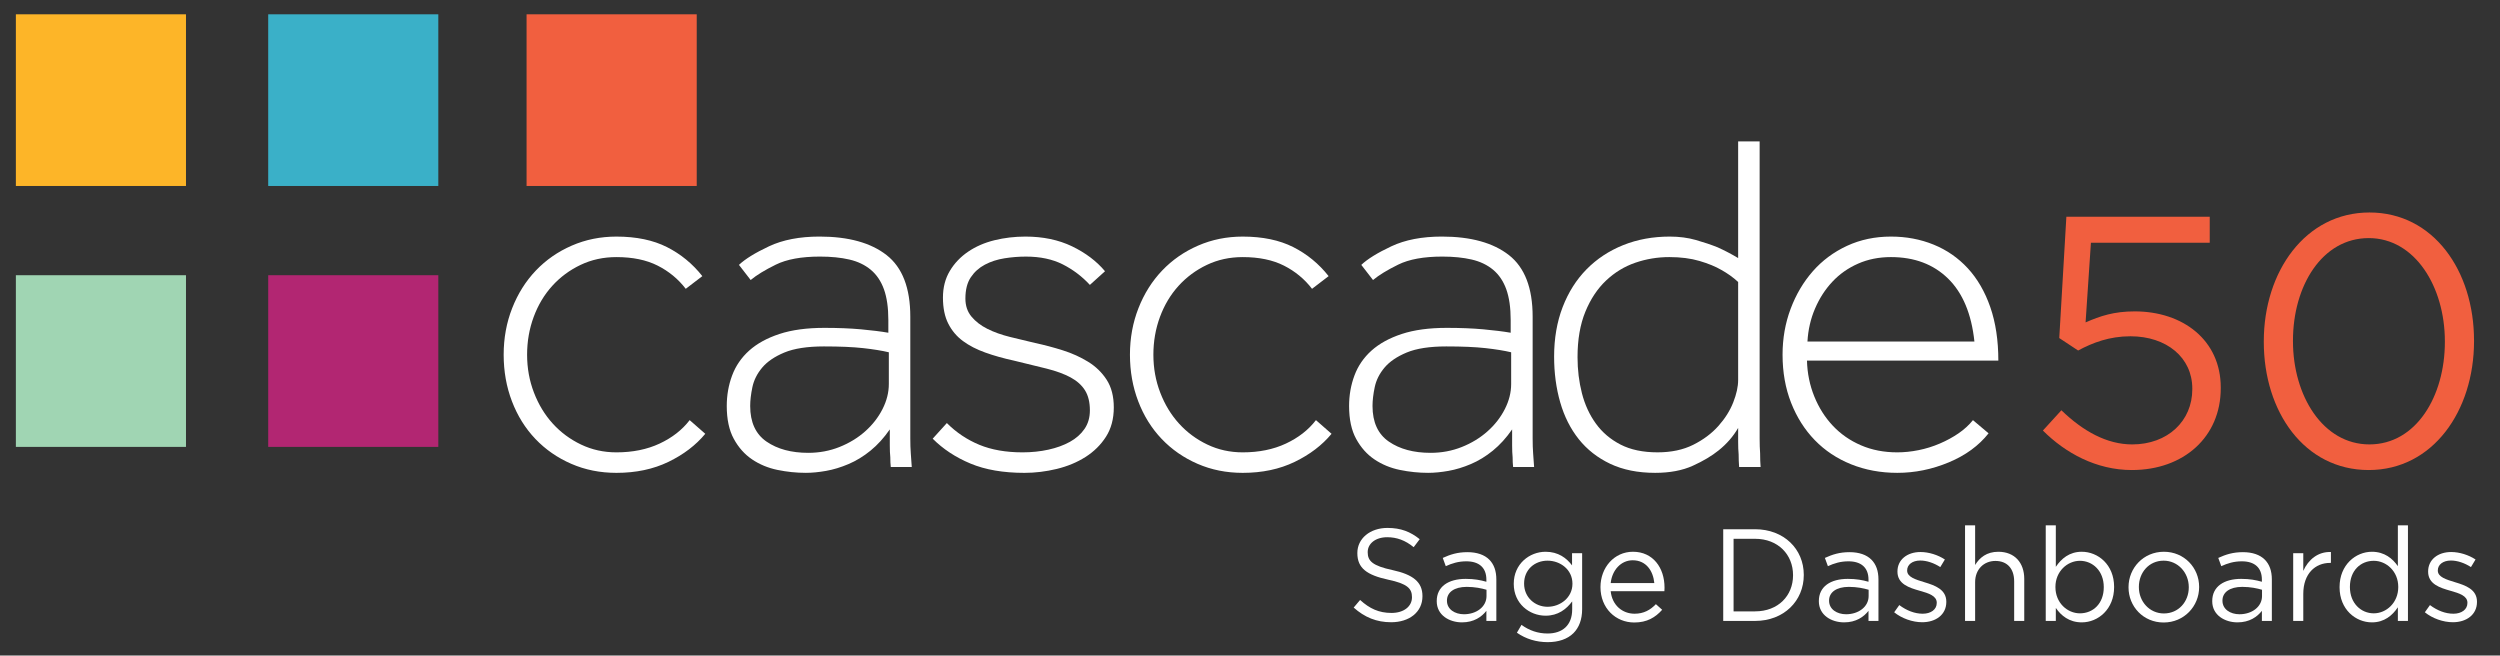 <?xml version="1.0" encoding="UTF-8" standalone="no"?><!DOCTYPE svg PUBLIC "-//W3C//DTD SVG 1.1//EN"
        "http://www.w3.org/Graphics/SVG/1.1/DTD/svg11.dtd">
<svg width="100%" height="100%" viewBox="0 0 961 252" version="1.1" xmlns="http://www.w3.org/2000/svg"
     xmlns:xlink="http://www.w3.org/1999/xlink" xml:space="preserve" xmlns:serif="http://www.serif.com/"
     style="fill-rule:evenodd;clip-rule:evenodd;stroke-linejoin:round;stroke-miterlimit:1.414;"><rect x="0" y="0" width="961" height="252" fill="#333333" stroke="none"/><rect id="Artboard1" x="0" y="0" width="961" height="252" style="fill:none;"/>
    <g><g><rect x="103.098" y="5.5" width="65.39" height="65.989" style="fill:#3ab0c8;"/><rect x="103.098" y="105.794"
                                                                                               width="65.39"
                                                                                               height="65.989"
                                                                                               style="fill:#b22672;"/><rect
            x="202.414" y="5.5" width="65.407" height="65.989" style="fill:#f15f3f;"/><rect x="6.1" y="5.5"
                                                                                            width="65.391"
                                                                                            height="65.989"
                                                                                            style="fill:#fdb528;"/><rect
            x="6.1" y="105.794" width="65.391" height="65.989" style="fill:#a0d5b3;"/></g>
        <g><path d="M520.354,233.548l2.467,-2.92c3.677,3.324 7.201,4.985 12.086,4.985c4.731,0 7.854,-2.518 7.854,-5.992l0,-0.101c0,-3.273 -1.762,-5.137 -9.163,-6.697c-8.107,-1.762 -11.834,-4.381 -11.834,-10.172l0,-0.102c0,-5.538 4.884,-9.615 11.582,-9.615c5.136,0 8.811,1.459 12.386,4.33l-2.316,3.071c-3.271,-2.67 -6.545,-3.827 -10.171,-3.827c-4.583,0 -7.502,2.518 -7.502,5.688l0,0.102c0,3.324 1.813,5.188 9.566,6.849c7.854,1.711 11.481,4.582 11.481,9.971l0,0.1c0,6.044 -5.036,9.97 -12.035,9.97c-5.589,0 -10.17,-1.863 -14.401,-5.64Z" style="fill:#fff;fill-rule:nonzero;"/>
            <path d="M552.28,231.132l0,-0.101c0,-5.59 4.532,-8.511 11.128,-8.511c3.323,0 5.641,0.454 7.957,1.108l0,-0.806c0,-4.634 -2.821,-7.051 -7.705,-7.051c-3.07,0 -5.488,0.757 -7.906,1.863l-1.157,-3.172c2.87,-1.309 5.64,-2.214 9.467,-2.214c3.676,0 6.545,1.007 8.408,2.868c1.813,1.814 2.721,4.331 2.721,7.654l0,15.912l-3.827,0l0,-3.878c-1.813,2.316 -4.784,4.433 -9.366,4.433c-4.885,0.002 -9.72,-2.768 -9.72,-8.105Zm19.135,-2.014l0,-2.418c-1.914,-0.553 -4.432,-1.107 -7.603,-1.107c-4.834,0 -7.604,2.114 -7.604,5.237l0,0.1c0,3.273 3.021,5.187 6.546,5.187c4.784,-0.001 8.661,-2.871 8.661,-6.999Z"
                  style="fill:#fff;fill-rule:nonzero;"/>
            <path d="M583.098,243.216l1.763,-3.021c2.971,2.166 6.294,3.324 10.021,3.324c5.74,0 9.466,-3.173 9.466,-9.265l0,-3.072c-2.266,3.021 -5.438,5.489 -10.222,5.489c-6.244,0 -12.236,-4.683 -12.236,-12.185l0,-0.103c0,-7.603 6.043,-12.286 12.236,-12.286c4.884,0 8.057,2.418 10.172,5.236l0,-4.683l3.877,0l0,21.502c0,4.028 -1.208,7.1 -3.324,9.215c-2.315,2.316 -5.791,3.475 -9.919,3.475c-4.332,0.001 -8.36,-1.209 -11.834,-3.626Zm21.349,-18.781l0,-0.102c0,-5.337 -4.632,-8.811 -9.566,-8.811c-4.934,0 -9.014,3.423 -9.014,8.762l0,0.1c0,5.237 4.18,8.862 9.014,8.862c4.934,0 9.566,-3.575 9.566,-8.811Z"
                  style="fill:#fff;fill-rule:nonzero;"/>
            <path d="M628.316,235.915c3.574,0 6.093,-1.461 8.207,-3.677l2.418,2.166c-2.619,2.921 -5.791,4.885 -10.726,4.885c-7.15,0 -12.991,-5.488 -12.991,-13.596c0,-7.553 5.287,-13.596 12.487,-13.596c7.704,0 12.136,6.144 12.136,13.797c0,0.353 0,0.755 -0.051,1.359l-20.646,0c0.555,5.49 4.584,8.662 9.166,8.662Zm7.605,-11.783c-0.455,-4.732 -3.174,-8.762 -8.309,-8.762c-4.482,0 -7.907,3.728 -8.461,8.762l16.77,0Z"
                  style="fill:#fff;fill-rule:nonzero;"/>
            <path d="M662.407,203.437l12.236,0c11.077,0 18.731,7.604 18.731,17.524l0,0.101c0,9.92 -7.654,17.623 -18.731,17.623l-12.236,0l0,-35.248Zm12.237,31.572c8.912,0 14.603,-6.043 14.603,-13.848l0,-0.1c0,-7.805 -5.69,-13.948 -14.603,-13.948l-8.259,0l0,27.896l8.259,0Z"
                  style="fill:#fff;fill-rule:nonzero;"/>
            <path d="M699.167,231.132l0,-0.101c0,-5.59 4.53,-8.511 11.129,-8.511c3.321,0 5.64,0.454 7.955,1.108l0,-0.806c0,-4.634 -2.82,-7.051 -7.705,-7.051c-3.071,0 -5.487,0.757 -7.905,1.863l-1.158,-3.172c2.871,-1.309 5.64,-2.214 9.467,-2.214c3.676,0 6.546,1.007 8.409,2.868c1.813,1.814 2.719,4.331 2.719,7.654l0,15.912l-3.826,0l0,-3.878c-1.813,2.316 -4.783,4.433 -9.366,4.433c-4.887,0.002 -9.719,-2.768 -9.719,-8.105Zm19.135,-2.014l0,-2.418c-1.914,-0.553 -4.433,-1.107 -7.604,-1.107c-4.834,0 -7.603,2.114 -7.603,5.237l0,0.1c0,3.273 3.021,5.187 6.546,5.187c4.783,-0.001 8.661,-2.871 8.661,-6.999Z"
                  style="fill:#fff;fill-rule:nonzero;"/>
            <path d="M728.121,235.361l1.963,-2.77c2.82,2.116 5.942,3.323 9.015,3.323c3.121,0 5.388,-1.611 5.388,-4.129l0,-0.101c0,-2.618 -3.072,-3.626 -6.496,-4.583c-4.079,-1.157 -8.61,-2.566 -8.61,-7.352l0,-0.101c0,-4.48 3.726,-7.453 8.862,-7.453c3.172,0 6.697,1.109 9.365,2.871l-1.762,2.921c-2.417,-1.562 -5.187,-2.519 -7.705,-2.519c-3.07,0 -5.035,1.611 -5.035,3.777l0,0.1c0,2.469 3.224,3.425 6.696,4.482c4.029,1.208 8.359,2.771 8.359,7.452l0,0.102c0,4.934 -4.078,7.804 -9.264,7.804c-3.727,0.003 -7.856,-1.457 -10.776,-3.824Z"
                  style="fill:#fff;fill-rule:nonzero;"/>
            <path d="M755.363,201.927l3.877,0l0,15.257c1.712,-2.82 4.431,-5.086 8.912,-5.086c6.295,0 9.971,4.229 9.971,10.423l0,16.164l-3.877,0l0,-15.207c0,-4.834 -2.619,-7.854 -7.201,-7.854c-4.481,0 -7.805,3.271 -7.805,8.156l0,14.905l-3.877,0l0,-36.758Z"
                  style="fill:#fff;fill-rule:nonzero;"/>
            <path d="M790.258,233.7l0,4.984l-3.876,0l0,-36.758l3.876,0l0,15.962c2.115,-3.123 5.188,-5.791 9.971,-5.791c6.244,0 12.438,4.935 12.438,13.495l0,0.101c0,8.51 -6.143,13.546 -12.438,13.546c-4.834,0 -7.957,-2.618 -9.971,-5.539Zm18.431,-7.957l0,-0.101c0,-6.143 -4.23,-10.069 -9.166,-10.069c-4.834,0 -9.416,4.077 -9.416,10.02l0,0.101c0,6.043 4.582,10.071 9.416,10.071c5.037,0 9.166,-3.726 9.166,-10.022Z"
                  style="fill:#fff;fill-rule:nonzero;"/>
            <path d="M818.206,225.795l0,-0.102c0,-7.353 5.74,-13.596 13.595,-13.596c7.805,0 13.545,6.144 13.545,13.495l0,0.101c0,7.353 -5.79,13.596 -13.646,13.596c-7.804,0 -13.494,-6.143 -13.494,-13.494Zm23.162,0l0,-0.102c0,-5.589 -4.179,-10.171 -9.668,-10.171c-5.64,0 -9.517,4.582 -9.517,10.07l0,0.101c0,5.589 4.128,10.121 9.617,10.121c5.641,0 9.568,-4.532 9.568,-10.019Z"
                  style="fill:#fff;fill-rule:nonzero;"/>
            <path d="M850.384,231.132l0,-0.101c0,-5.59 4.531,-8.511 11.129,-8.511c3.323,0 5.64,0.454 7.955,1.108l0,-0.806c0,-4.634 -2.819,-7.051 -7.705,-7.051c-3.071,0 -5.488,0.757 -7.906,1.863l-1.156,-3.172c2.869,-1.309 5.64,-2.214 9.467,-2.214c3.677,0 6.546,1.007 8.408,2.868c1.813,1.814 2.72,4.331 2.72,7.654l0,15.912l-3.827,0l0,-3.878c-1.813,2.316 -4.783,4.433 -9.366,4.433c-4.885,0.002 -9.719,-2.768 -9.719,-8.105Zm19.135,-2.014l0,-2.418c-1.914,-0.553 -4.433,-1.107 -7.604,-1.107c-4.835,0 -7.603,2.114 -7.603,5.237l0,0.1c0,3.273 3.02,5.187 6.545,5.187c4.784,-0.001 8.662,-2.871 8.662,-6.999Z"
                  style="fill:#fff;fill-rule:nonzero;"/>
            <path d="M881.503,212.651l3.878,0l0,6.798c1.913,-4.331 5.689,-7.452 10.624,-7.252l0,4.18l-0.302,0c-5.689,0 -10.322,4.08 -10.322,11.935l0,10.373l-3.878,0l0,-26.034Z"
                  style="fill:#fff;fill-rule:nonzero;"/>
            <path d="M899.329,225.743l0,-0.101c0,-8.509 6.192,-13.545 12.437,-13.545c4.835,0 7.956,2.618 9.972,5.538l0,-15.709l3.877,0l0,36.758l-3.877,0l0,-5.237c-2.115,3.123 -5.188,5.792 -9.972,5.792c-6.245,0 -12.437,-4.935 -12.437,-13.496Zm22.559,-0.05l0,-0.101c0,-5.991 -4.583,-10.02 -9.415,-10.02c-5.035,0 -9.166,3.725 -9.166,10.02l0,0.101c0,6.144 4.23,10.071 9.166,10.071c4.832,0.001 9.415,-4.078 9.415,-10.071Z"
                  style="fill:#fff;fill-rule:nonzero;"/>
            <path d="M932.11,235.361l1.964,-2.77c2.819,2.116 5.94,3.323 9.014,3.323c3.123,0 5.389,-1.611 5.389,-4.129l0,-0.101c0,-2.618 -3.072,-3.626 -6.497,-4.583c-4.078,-1.157 -8.609,-2.566 -8.609,-7.352l0,-0.101c0,-4.48 3.726,-7.453 8.861,-7.453c3.173,0 6.697,1.109 9.365,2.871l-1.762,2.921c-2.418,-1.562 -5.187,-2.519 -7.705,-2.519c-3.069,0 -5.034,1.611 -5.034,3.777l0,0.1c0,2.469 3.223,3.425 6.696,4.482c4.028,1.208 8.359,2.771 8.359,7.452l0,0.102c0,4.934 -4.079,7.804 -9.265,7.804c-3.728,0.003 -7.855,-1.457 -10.776,-3.824Z"
                  style="fill:#fff;fill-rule:nonzero;"/></g>
        <g><g><path d="M271.109,166.751c-3.629,4.384 -8.351,7.979 -14.168,10.795c-5.819,2.811 -12.48,4.221 -19.983,4.221c-6.26,0 -12.042,-1.156 -17.36,-3.475c-5.318,-2.312 -9.916,-5.501 -13.793,-9.566c-3.876,-4.071 -6.878,-8.881 -9.006,-14.449c-2.13,-5.567 -3.19,-11.541 -3.19,-17.926c0,-6.381 1.095,-12.35 3.283,-17.917c2.19,-5.569 5.222,-10.383 9.103,-14.45c3.877,-4.063 8.472,-7.254 13.793,-9.57c5.315,-2.314 11.04,-3.472 17.171,-3.472c7.626,0 14.104,1.347 19.421,4.036c5.313,2.689 9.85,6.412 13.602,11.165l-6.379,4.876c-2.878,-3.752 -6.472,-6.725 -10.791,-8.912c-4.314,-2.187 -9.602,-3.283 -15.853,-3.283c-5.008,0 -9.605,1.002 -13.792,3.003c-4.195,1.997 -7.821,4.69 -10.884,8.064c-3.068,3.382 -5.441,7.354 -7.13,11.92c-1.689,4.564 -2.535,9.413 -2.535,14.539c0,5.134 0.872,9.982 2.627,14.544c1.751,4.568 4.155,8.538 7.223,11.919c3.064,3.374 6.693,6.07 10.885,8.068c4.19,2.004 8.726,3.002 13.607,3.002c6.251,0 11.787,-1.126 16.606,-3.378c4.813,-2.253 8.66,-5.252 11.542,-9.009l6.001,5.255Z" style="fill:#fff;fill-rule:nonzero;"/><path
                d="M341.665,135.417c-2.625,-0.624 -5.911,-1.158 -9.85,-1.598c-3.943,-0.438 -8.978,-0.653 -15.105,-0.653c-6.38,0 -11.447,0.782 -15.201,2.342c-3.752,1.565 -6.599,3.506 -8.539,5.817c-1.94,2.314 -3.189,4.818 -3.753,7.507c-0.562,2.69 -0.844,5.096 -0.844,7.222c0,6.256 2.096,10.825 6.286,13.7c4.192,2.883 9.54,4.316 16.042,4.316c4.253,0 8.259,-0.754 12.012,-2.251c3.754,-1.502 7.038,-3.503 9.854,-6.007c2.812,-2.496 5.033,-5.344 6.659,-8.536c1.626,-3.189 2.44,-6.412 2.44,-9.665l0,-12.194l-0.001,0Zm0.75,44.097c-0.126,-1.128 -0.185,-2.375 -0.185,-3.754c-0.127,-1.246 -0.189,-2.752 -0.189,-4.504l0,-6.192c-2.251,3.253 -4.723,5.977 -7.411,8.163c-2.691,2.194 -5.507,3.912 -8.448,5.159c-2.938,1.251 -5.818,2.126 -8.629,2.625c-2.816,0.499 -5.415,0.753 -7.788,0.753c-3.63,0 -7.256,-0.374 -10.885,-1.123c-3.629,-0.75 -6.879,-2.096 -9.757,-4.036c-2.879,-1.936 -5.226,-4.566 -7.037,-7.883c-1.814,-3.31 -2.72,-7.53 -2.72,-12.668c0,-4.127 0.686,-8.034 2.064,-11.726c1.375,-3.688 3.564,-6.876 6.565,-9.57c3.005,-2.688 6.878,-4.815 11.635,-6.38c4.754,-1.563 10.508,-2.342 17.264,-2.342c5.256,0 9.946,0.185 14.076,0.56c4.129,0.378 7.626,0.813 10.508,1.313l0,-4.88c0,-4.755 -0.562,-8.692 -1.689,-11.82c-1.127,-3.125 -2.816,-5.628 -5.067,-7.509c-2.254,-1.872 -5.004,-3.189 -8.257,-3.937c-3.255,-0.753 -7.007,-1.127 -11.261,-1.127c-7.13,0 -12.793,1.033 -16.98,3.098c-4.195,2.064 -7.414,4.031 -9.665,5.912l-4.505,-5.818c2.376,-2.255 6.22,-4.63 11.539,-7.133c5.318,-2.501 11.791,-3.753 19.425,-3.753c11.132,0 19.729,2.379 25.801,7.134c6.064,4.755 9.1,12.634 9.1,23.642l0,46.818c0,2.187 0.063,4.101 0.187,5.719c0.124,2.005 0.252,3.753 0.375,5.259l-8.066,0Z"
                style="fill:#fff;fill-rule:nonzero;"/><path
                d="M363.972,162.623c3.626,3.629 7.789,6.416 12.479,8.354c4.692,1.939 10.227,2.907 16.605,2.907c3.502,0 6.818,-0.347 9.946,-1.035c3.126,-0.686 5.88,-1.688 8.259,-3c2.373,-1.313 4.248,-2.97 5.627,-4.974c1.376,-1.998 2.065,-4.377 2.065,-7.127c0,-3.124 -0.628,-5.695 -1.875,-7.697c-1.255,-2.001 -3.099,-3.656 -5.54,-4.974c-2.436,-1.313 -5.504,-2.44 -9.195,-3.375c-3.692,-0.938 -7.914,-1.969 -12.666,-3.097c-4.003,-0.874 -7.662,-1.903 -10.977,-3.098c-3.315,-1.188 -6.162,-2.655 -8.535,-4.411c-2.38,-1.748 -4.258,-3.968 -5.633,-6.657c-1.374,-2.689 -2.064,-6.036 -2.064,-10.043c0,-3.876 0.875,-7.285 2.63,-10.224c1.749,-2.941 4.092,-5.409 7.037,-7.414c2.936,-1.997 6.313,-3.472 10.133,-4.41c3.812,-0.939 7.785,-1.407 11.914,-1.407c6.755,0 12.729,1.255 17.921,3.753c5.192,2.503 9.414,5.695 12.666,9.569l-5.817,5.254c-3.002,-3.25 -6.472,-5.875 -10.416,-7.88c-3.939,-1.997 -8.665,-3.002 -14.164,-3.002c-2.755,0 -5.509,0.219 -8.259,0.658c-2.754,0.439 -5.256,1.249 -7.507,2.436c-2.254,1.191 -4.066,2.818 -5.441,4.884c-1.378,2.065 -2.065,4.784 -2.065,8.159c0,2.754 0.78,5.068 2.347,6.945c1.563,1.875 3.596,3.44 6.098,4.689c2.501,1.256 5.375,2.288 8.633,3.098c3.249,0.817 6.501,1.593 9.757,2.35c3.501,0.748 7.037,1.686 10.601,2.811c3.566,1.127 6.818,2.599 9.757,4.41c2.938,1.819 5.318,4.127 7.133,6.944c1.81,2.811 2.72,6.351 2.72,10.604c0,4.379 -1.002,8.131 -3.001,11.256c-2.003,3.129 -4.633,5.723 -7.883,7.788c-3.253,2.063 -6.944,3.598 -11.069,4.596c-4.128,0.999 -8.257,1.505 -12.388,1.505c-8.132,0 -15.043,-1.194 -20.731,-3.569c-5.695,-2.372 -10.544,-5.564 -14.545,-9.57l5.443,-6.006Z"
                style="fill:#fff;fill-rule:nonzero;"/><path
                d="M511.849,166.751c-3.628,4.384 -8.352,7.979 -14.17,10.795c-5.817,2.811 -12.478,4.221 -19.979,4.221c-6.26,0 -12.043,-1.156 -17.362,-3.475c-5.318,-2.312 -9.914,-5.501 -13.791,-9.566c-3.881,-4.071 -6.88,-8.881 -9.008,-14.449c-2.129,-5.567 -3.19,-11.541 -3.19,-17.926c0,-6.381 1.094,-12.35 3.284,-17.917c2.189,-5.569 5.223,-10.383 9.104,-14.45c3.877,-4.063 8.469,-7.254 13.791,-9.57c5.314,-2.314 11.042,-3.472 17.172,-3.472c7.626,0 14.102,1.347 19.421,4.036c5.313,2.689 9.849,6.412 13.601,11.165l-6.378,4.876c-2.877,-3.752 -6.471,-6.725 -10.79,-8.912c-4.316,-2.187 -9.604,-3.283 -15.854,-3.283c-5.007,0 -9.607,1.002 -13.794,3.003c-4.195,1.997 -7.819,4.69 -10.883,8.064c-3.067,3.382 -5.442,7.354 -7.133,11.92c-1.687,4.564 -2.53,9.413 -2.53,14.539c0,5.134 0.87,9.982 2.625,14.544c1.75,4.568 4.157,8.538 7.224,11.919c3.064,3.374 6.691,6.07 10.883,8.068c4.191,2.004 8.726,3.002 13.609,3.002c6.249,0 11.786,-1.126 16.602,-3.378c4.815,-2.253 8.662,-5.252 11.545,-9.009l6.001,5.255Z"
                style="fill:#fff;fill-rule:nonzero;"/><path
                d="M580.888,135.417c-2.625,-0.624 -5.913,-1.158 -9.851,-1.598c-3.945,-0.438 -8.979,-0.653 -15.107,-0.653c-6.377,0 -11.449,0.782 -15.201,2.342c-3.75,1.565 -6.598,3.506 -8.538,5.817c-1.94,2.314 -3.188,4.818 -3.751,7.507c-0.564,2.69 -0.845,5.096 -0.845,7.222c0,6.256 2.096,10.825 6.286,13.7c4.191,2.883 9.54,4.316 16.042,4.316c4.252,0 8.258,-0.754 12.01,-2.251c3.757,-1.502 7.039,-3.503 9.851,-6.007c2.817,-2.496 5.039,-5.344 6.664,-8.536c1.628,-3.189 2.44,-6.412 2.44,-9.665l0,-12.194Zm0.749,44.097c-0.125,-1.128 -0.186,-2.375 -0.186,-3.754c-0.125,-1.246 -0.189,-2.752 -0.189,-4.504l0,-6.192c-2.249,3.253 -4.721,5.977 -7.41,8.163c-2.688,2.194 -5.507,3.912 -8.446,5.159c-2.938,1.251 -5.817,2.126 -8.632,2.625c-2.813,0.499 -5.412,0.753 -7.789,0.753c-3.627,0 -7.254,-0.374 -10.882,-1.123c-3.632,-0.75 -6.879,-2.096 -9.759,-4.036c-2.878,-1.936 -5.224,-4.566 -7.035,-7.883c-1.815,-3.31 -2.72,-7.53 -2.72,-12.668c0,-4.127 0.684,-8.034 2.066,-11.726c1.372,-3.688 3.562,-6.876 6.562,-9.57c3.007,-2.688 6.881,-4.815 11.635,-6.38c4.755,-1.563 10.512,-2.342 17.264,-2.342c5.258,0 9.947,0.185 14.078,0.56c4.127,0.378 7.626,0.813 10.509,1.313l0,-4.88c0,-4.755 -0.567,-8.692 -1.689,-11.82c-1.129,-3.125 -2.815,-5.628 -5.066,-7.509c-2.255,-1.872 -5.008,-3.189 -8.257,-3.937c-3.253,-0.753 -7.01,-1.127 -11.261,-1.127c-7.13,0 -12.792,1.033 -16.98,3.098c-4.194,2.064 -7.413,4.031 -9.663,5.912l-4.506,-5.818c2.374,-2.255 6.218,-4.63 11.537,-7.133c5.317,-2.501 11.789,-3.753 19.427,-3.753c11.131,0 19.729,2.379 25.8,7.134c6.063,4.755 9.102,12.634 9.102,23.642l0,46.818c0,2.187 0.062,4.101 0.185,5.719c0.126,2.005 0.254,3.753 0.376,5.259l-8.071,0Z"
                style="fill:#fff;fill-rule:nonzero;"/><path
                d="M668.144,108.395c-1.877,-1.748 -4.066,-3.314 -6.565,-4.695c-2.131,-1.244 -4.881,-2.371 -8.259,-3.378c-3.378,-0.998 -7.259,-1.497 -11.635,-1.497c-4.505,0 -8.851,0.718 -13.042,2.156c-4.192,1.438 -7.944,3.722 -11.262,6.85c-3.313,3.128 -5.976,7.13 -7.973,12.01c-2.002,4.88 -3.003,10.697 -3.003,17.453c0,4.878 0.563,9.509 1.69,13.882c1.127,4.38 2.909,8.262 5.348,11.635c2.44,3.382 5.598,6.07 9.475,8.072c3.879,2.001 8.633,2.999 14.262,2.999c5.258,0 9.822,-0.965 13.699,-2.904c3.877,-1.941 7.101,-4.347 9.665,-7.229c2.565,-2.874 4.475,-5.907 5.723,-9.097c1.249,-3.192 1.877,-6.033 1.877,-8.541l0,-37.716Zm0.374,71.119c-0.125,-1.623 -0.187,-3.254 -0.187,-4.88c-0.128,-1.377 -0.188,-2.974 -0.188,-4.785l0,-5.348c-1.877,3.253 -4.38,6.131 -7.505,8.635c-2.629,2.125 -5.942,4.096 -9.945,5.908c-4.008,1.816 -8.82,2.72 -14.453,2.72c-6.63,0 -12.379,-1.157 -17.263,-3.469c-4.88,-2.314 -8.912,-5.477 -12.104,-9.479c-3.184,-4.001 -5.563,-8.723 -7.129,-14.165c-1.563,-5.442 -2.342,-11.291 -2.342,-17.548c0,-7.001 1.088,-13.352 3.279,-19.048c2.19,-5.689 5.258,-10.535 9.195,-14.54c3.941,-4.002 8.632,-7.101 14.074,-9.29c5.443,-2.187 11.416,-3.283 17.922,-3.283c3.628,0 6.972,0.438 10.035,1.316c3.063,0.874 5.852,1.815 8.353,2.814c2.753,1.248 5.379,2.625 7.883,4.13l0,-44.853l8.258,0l0,114.187c0,2.187 0.063,4.101 0.186,5.719c0,2.005 0.063,3.753 0.188,5.259l-8.257,0Z"
                style="fill:#fff;fill-rule:nonzero;"/><path
                d="M758.965,131.286c-1.123,-10.63 -4.504,-18.701 -10.133,-24.209c-5.628,-5.503 -12.947,-8.253 -21.953,-8.253c-4.634,0 -8.856,0.849 -12.665,2.535c-3.82,1.687 -7.103,4.001 -9.854,6.94c-2.754,2.939 -4.974,6.381 -6.664,10.323c-1.688,3.937 -2.659,8.162 -2.909,12.664l64.178,0Zm5.444,35.279c-3.757,4.755 -8.851,8.477 -15.293,11.166c-6.446,2.689 -13.047,4.032 -19.802,4.032c-6.378,0 -12.289,-1.097 -17.732,-3.28c-5.439,-2.189 -10.1,-5.287 -13.977,-9.292c-3.882,-3.999 -6.915,-8.788 -9.104,-14.355c-2.187,-5.567 -3.285,-11.726 -3.285,-18.481c0,-6.257 1.033,-12.135 3.1,-17.643c2.064,-5.503 4.909,-10.317 8.537,-14.445c3.626,-4.131 8.008,-7.383 13.132,-9.763c5.131,-2.375 10.762,-3.562 16.894,-3.562c5.878,0 11.351,1.028 16.42,3.094c5.064,2.065 9.44,5.102 13.133,9.104c3.688,4.006 6.57,8.977 8.635,14.916c2.062,5.946 3.095,12.793 3.095,20.547l-73.559,0c0.124,4.884 1.062,9.479 2.813,13.795c1.748,4.315 4.127,8.072 7.13,11.26c3.004,3.192 6.601,5.693 10.791,7.504c4.191,1.816 8.848,2.721 13.978,2.721c2.633,0 5.349,-0.275 8.167,-0.84c2.813,-0.563 5.533,-1.41 8.159,-2.538c2.628,-1.12 5.038,-2.436 7.228,-3.938c2.187,-1.502 4.032,-3.192 5.534,-5.065l6.006,5.063Z"
                style="fill:#fff;fill-rule:nonzero;"/></g>
            <g><path d="M785.288,165.502l7.11,-7.795c8.342,8.067 17.503,13.127 27.211,13.127c13.675,0 23.11,-9.024 23.11,-21.194l0,-0.273c0,-11.896 -9.846,-20.102 -23.793,-20.102c-8.068,0 -14.495,2.462 -20.102,5.47l-7.247,-4.786l2.735,-46.628l55.106,0l0,9.981l-45.672,0l-2.051,30.63c5.606,-2.461 10.939,-4.238 18.87,-4.238c18.597,0 33.091,11.075 33.091,29.263l0,0.273c0,18.733 -14.221,31.45 -34.185,31.45c-13.671,0 -25.569,-6.564 -34.183,-15.178Z" style="fill:#f15f3f;fill-rule:nonzero;"/>
                <path d="M870.203,131.453l0,-0.273c0,-26.802 15.999,-49.501 40.613,-49.501c24.613,0 40.201,22.426 40.201,49.228l0,0.273c0,26.802 -15.861,49.5 -40.475,49.5c-24.75,0 -40.339,-22.426 -40.339,-49.227Zm69.603,0l0,-0.273c0,-20.922 -11.487,-39.656 -29.263,-39.656c-17.914,0 -29.127,18.323 -29.127,39.382l0,0.273c0,20.921 11.486,39.654 29.4,39.654c17.913,0.001 28.99,-18.458 28.99,-39.38Z"
                      style="fill:#f15f3f;fill-rule:nonzero;"/></g></g></g></svg>
